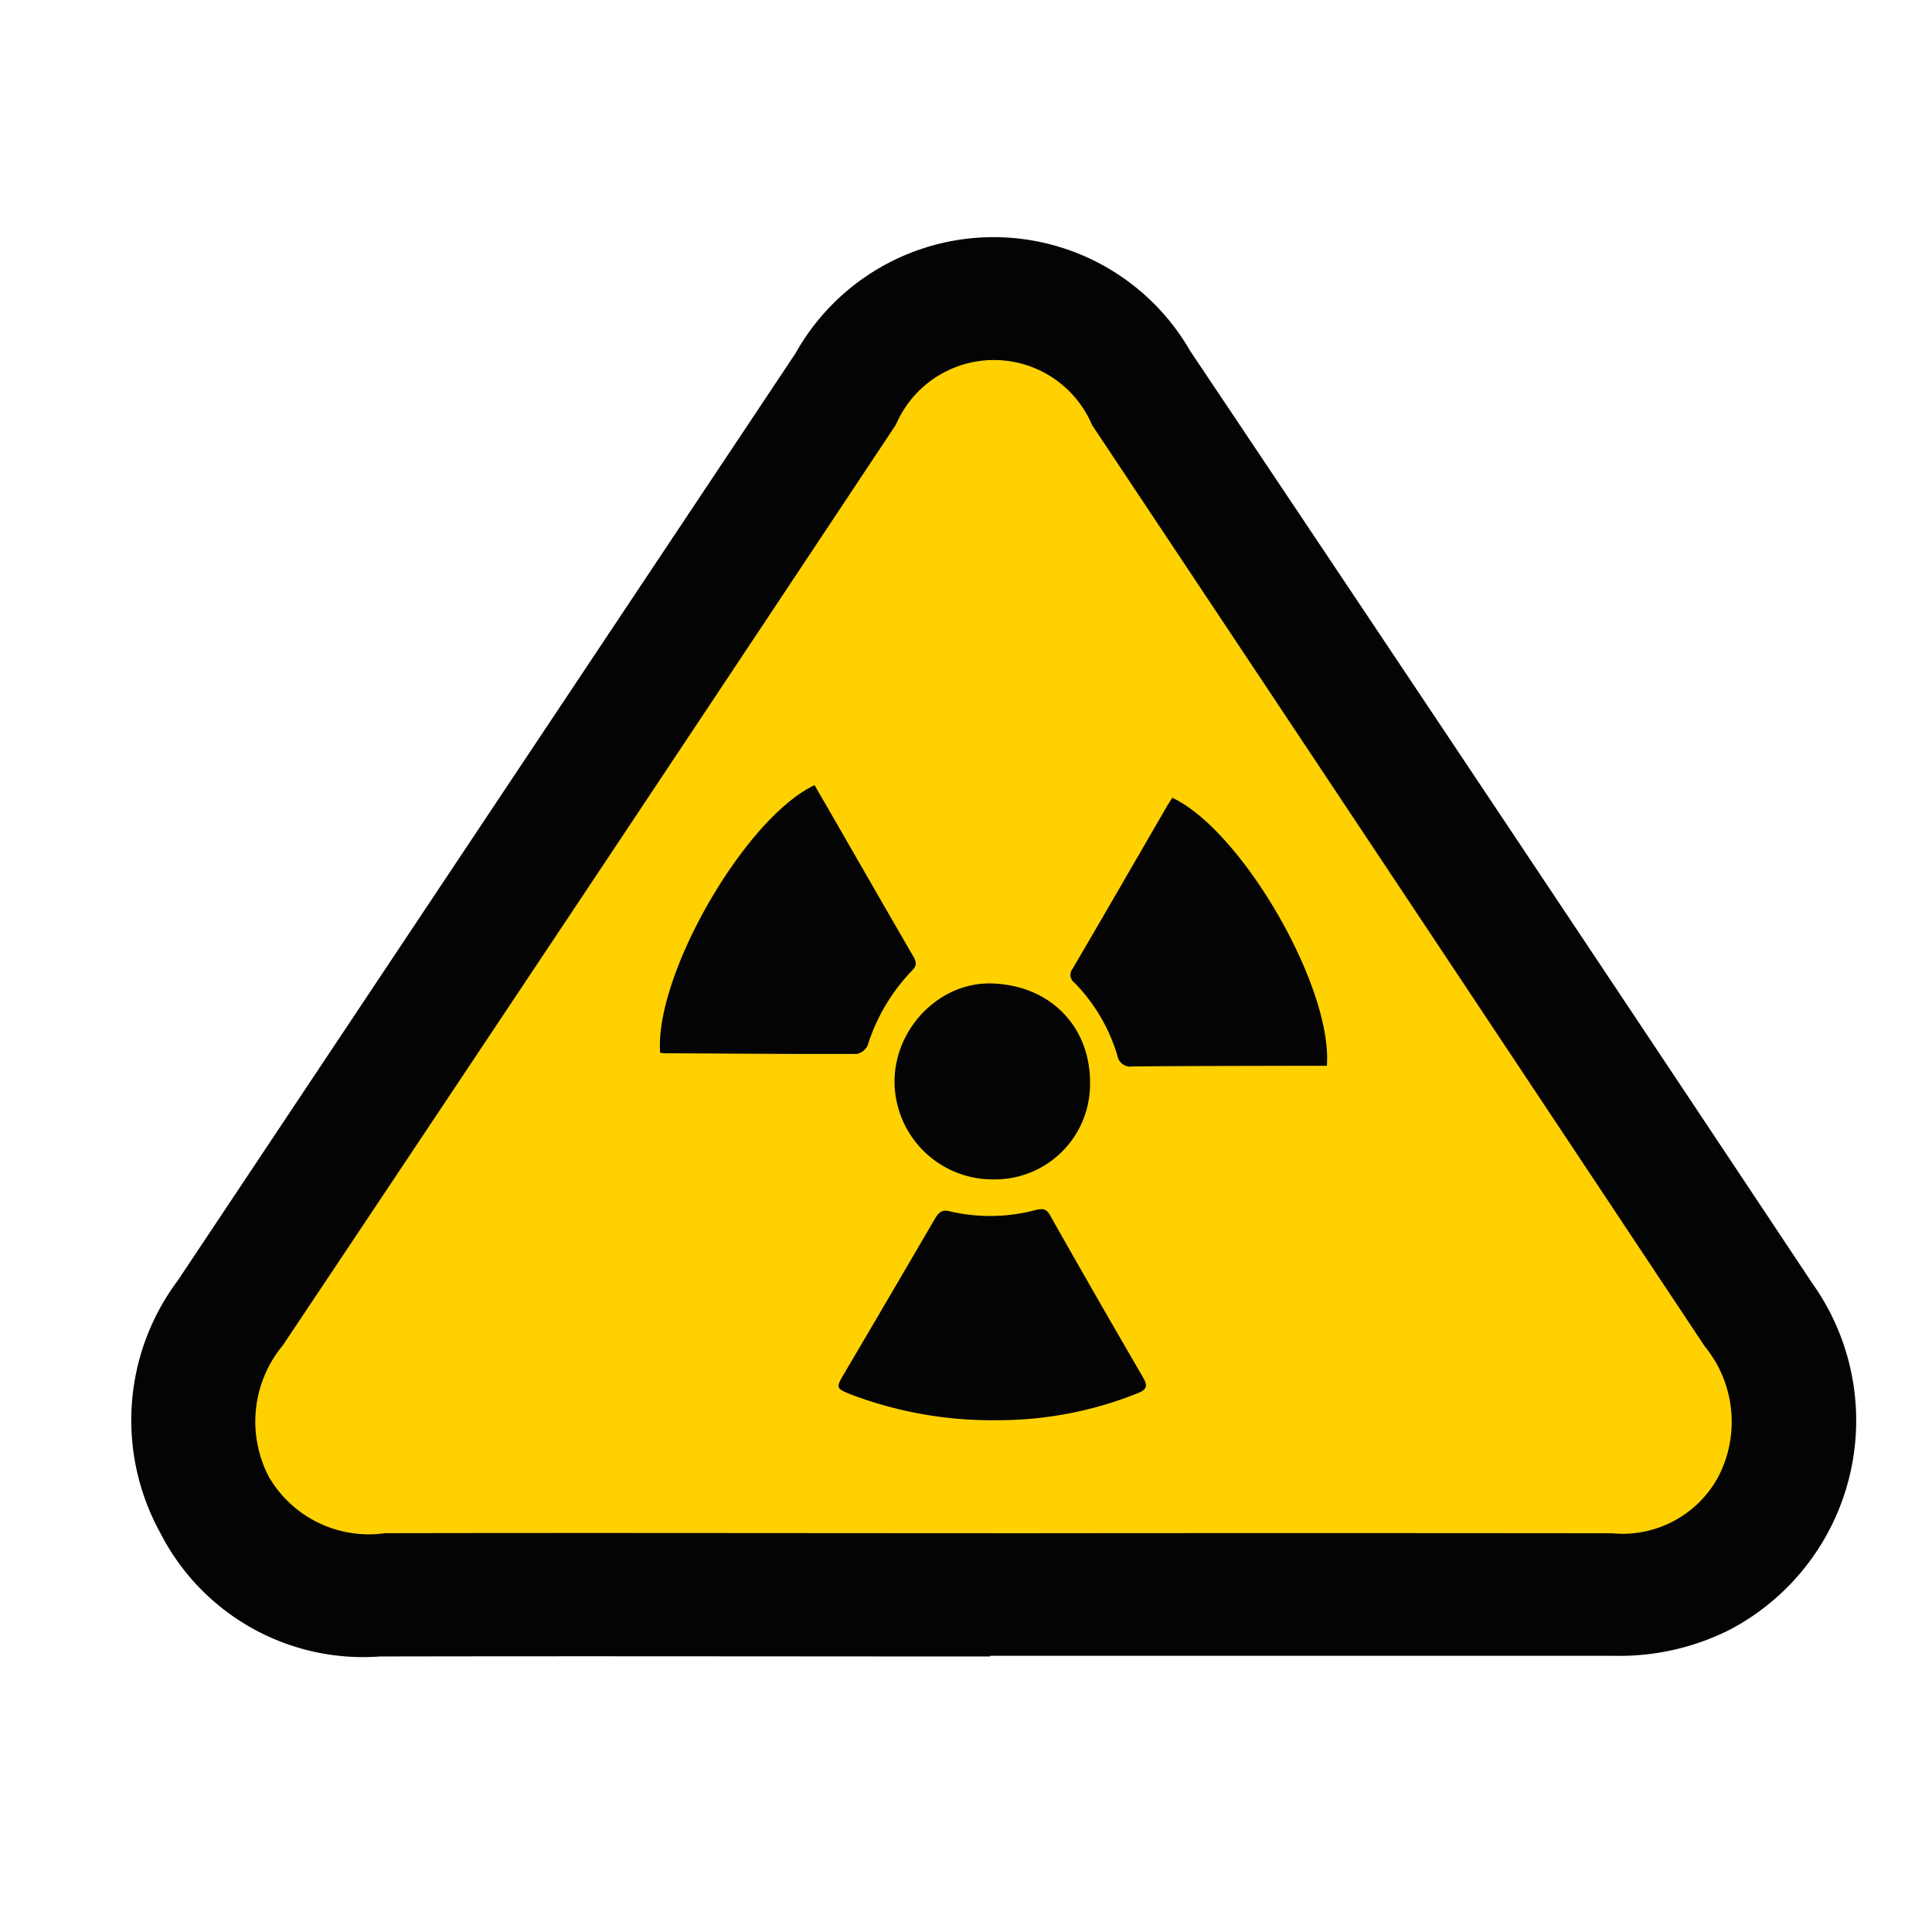 <svg xmlns="http://www.w3.org/2000/svg" xmlns:xlink="http://www.w3.org/1999/xlink" width="190" height="190" viewBox="0 0 190 190">
  <defs>
    <clipPath id="clip-path">
      <rect id="Rectangle_378090" data-name="Rectangle 378090" width="190" height="190" transform="translate(1125 2520.811)" fill="#fff" stroke="#707070" stroke-width="1"/>
    </clipPath>
    <clipPath id="clip-path-2">
      <rect id="Rectangle_378271" data-name="Rectangle 378271" width="169.632" height="139.648" fill="none"/>
    </clipPath>
  </defs>
  <g id="Mask_Group_392" data-name="Mask Group 392" transform="translate(-1125 -2520.811)" clip-path="url(#clip-path)">
    <g id="Group_1074103" data-name="Group 1074103" transform="translate(1137.911 2544.129)">
      <g id="Group_1074102" data-name="Group 1074102" clip-path="url(#clip-path-2)">
        <path id="Path_824030" data-name="Path 824030" d="M84.439,139.587c-20,0-40-.043-59.988,0A22.386,22.386,0,0,1,2.84,127.406,22.93,22.93,0,0,1,4.582,102.6L65.337,11.407a22.306,22.306,0,0,1,38.793-.222Q134.818,57,165.327,102.9a23.245,23.245,0,0,1-8.183,34.085,24.169,24.169,0,0,1-11.292,2.537H84.446" transform="translate(0 0)" fill="#040405"/>
        <path id="Path_824031" data-name="Path 824031" d="M82.589,125.486c-19.877,0-39.753-.043-59.622,0a11.378,11.378,0,0,1-11.421-5.524,11.737,11.737,0,0,1,1.362-12.948Q43.114,61.8,73.209,16.459a10.483,10.483,0,0,1,19.289.057q30.153,45.292,60.246,90.591a11.715,11.715,0,0,1,1.267,12.955,10.705,10.705,0,0,1-10.4,5.431q-30.525-.036-61.049,0" transform="translate(1.994 1.976)" fill="#ffd100"/>
        <path id="Path_824032" data-name="Path 824032" d="M73.812,100.721A39.174,39.174,0,0,1,59.32,98.158c-1.375-.557-1.386-.661-.646-1.918q4.51-7.655,8.986-15.331c.353-.6.686-.938,1.449-.736a17.327,17.327,0,0,0,8.433-.118c.607-.14,1.032-.209,1.424.485q4.522,8,9.146,15.945c.524.9.375,1.234-.559,1.6a36.78,36.78,0,0,1-13.741,2.634" transform="translate(11.373 15.63)" fill="#040405"/>
        <path id="Path_824033" data-name="Path 824033" d="M102.475,72.483c-1.308,0-2.534,0-3.76,0-5.113.016-10.226.016-15.339.063a1.291,1.291,0,0,1-1.5-1.064,17.288,17.288,0,0,0-4.22-7.169.953.953,0,0,1-.185-1.374c3.081-5.255,6.122-10.534,9.178-15.805.2-.347.42-.684.623-1.016,6.9,3.262,15.79,18.7,15.205,26.365" transform="translate(15.101 9.014)" fill="#040405"/>
        <path id="Path_824034" data-name="Path 824034" d="M43.51,71.4c-.567-7.614,8.32-23.068,15.186-26.316.7,1.216,1.417,2.447,2.126,3.681,2.522,4.384,5.034,8.773,7.576,13.145.312.537.392.891-.094,1.389a18.634,18.634,0,0,0-4.38,7.358,1.491,1.491,0,0,1-1.066.861c-6.3.018-12.6-.032-18.906-.069-.122,0-.244-.026-.44-.049" transform="translate(8.5 8.812)" fill="#040405"/>
        <path id="Path_824035" data-name="Path 824035" d="M72.5,80.668a9.651,9.651,0,0,1-9.711-9.733c.078-5.239,4.5-9.666,9.525-9.537,5.788.151,9.8,4.269,9.7,9.946a9.361,9.361,0,0,1-9.51,9.325" transform="translate(12.272 12)" fill="#040405"/>
      </g>
    </g>
  </g>
</svg>
